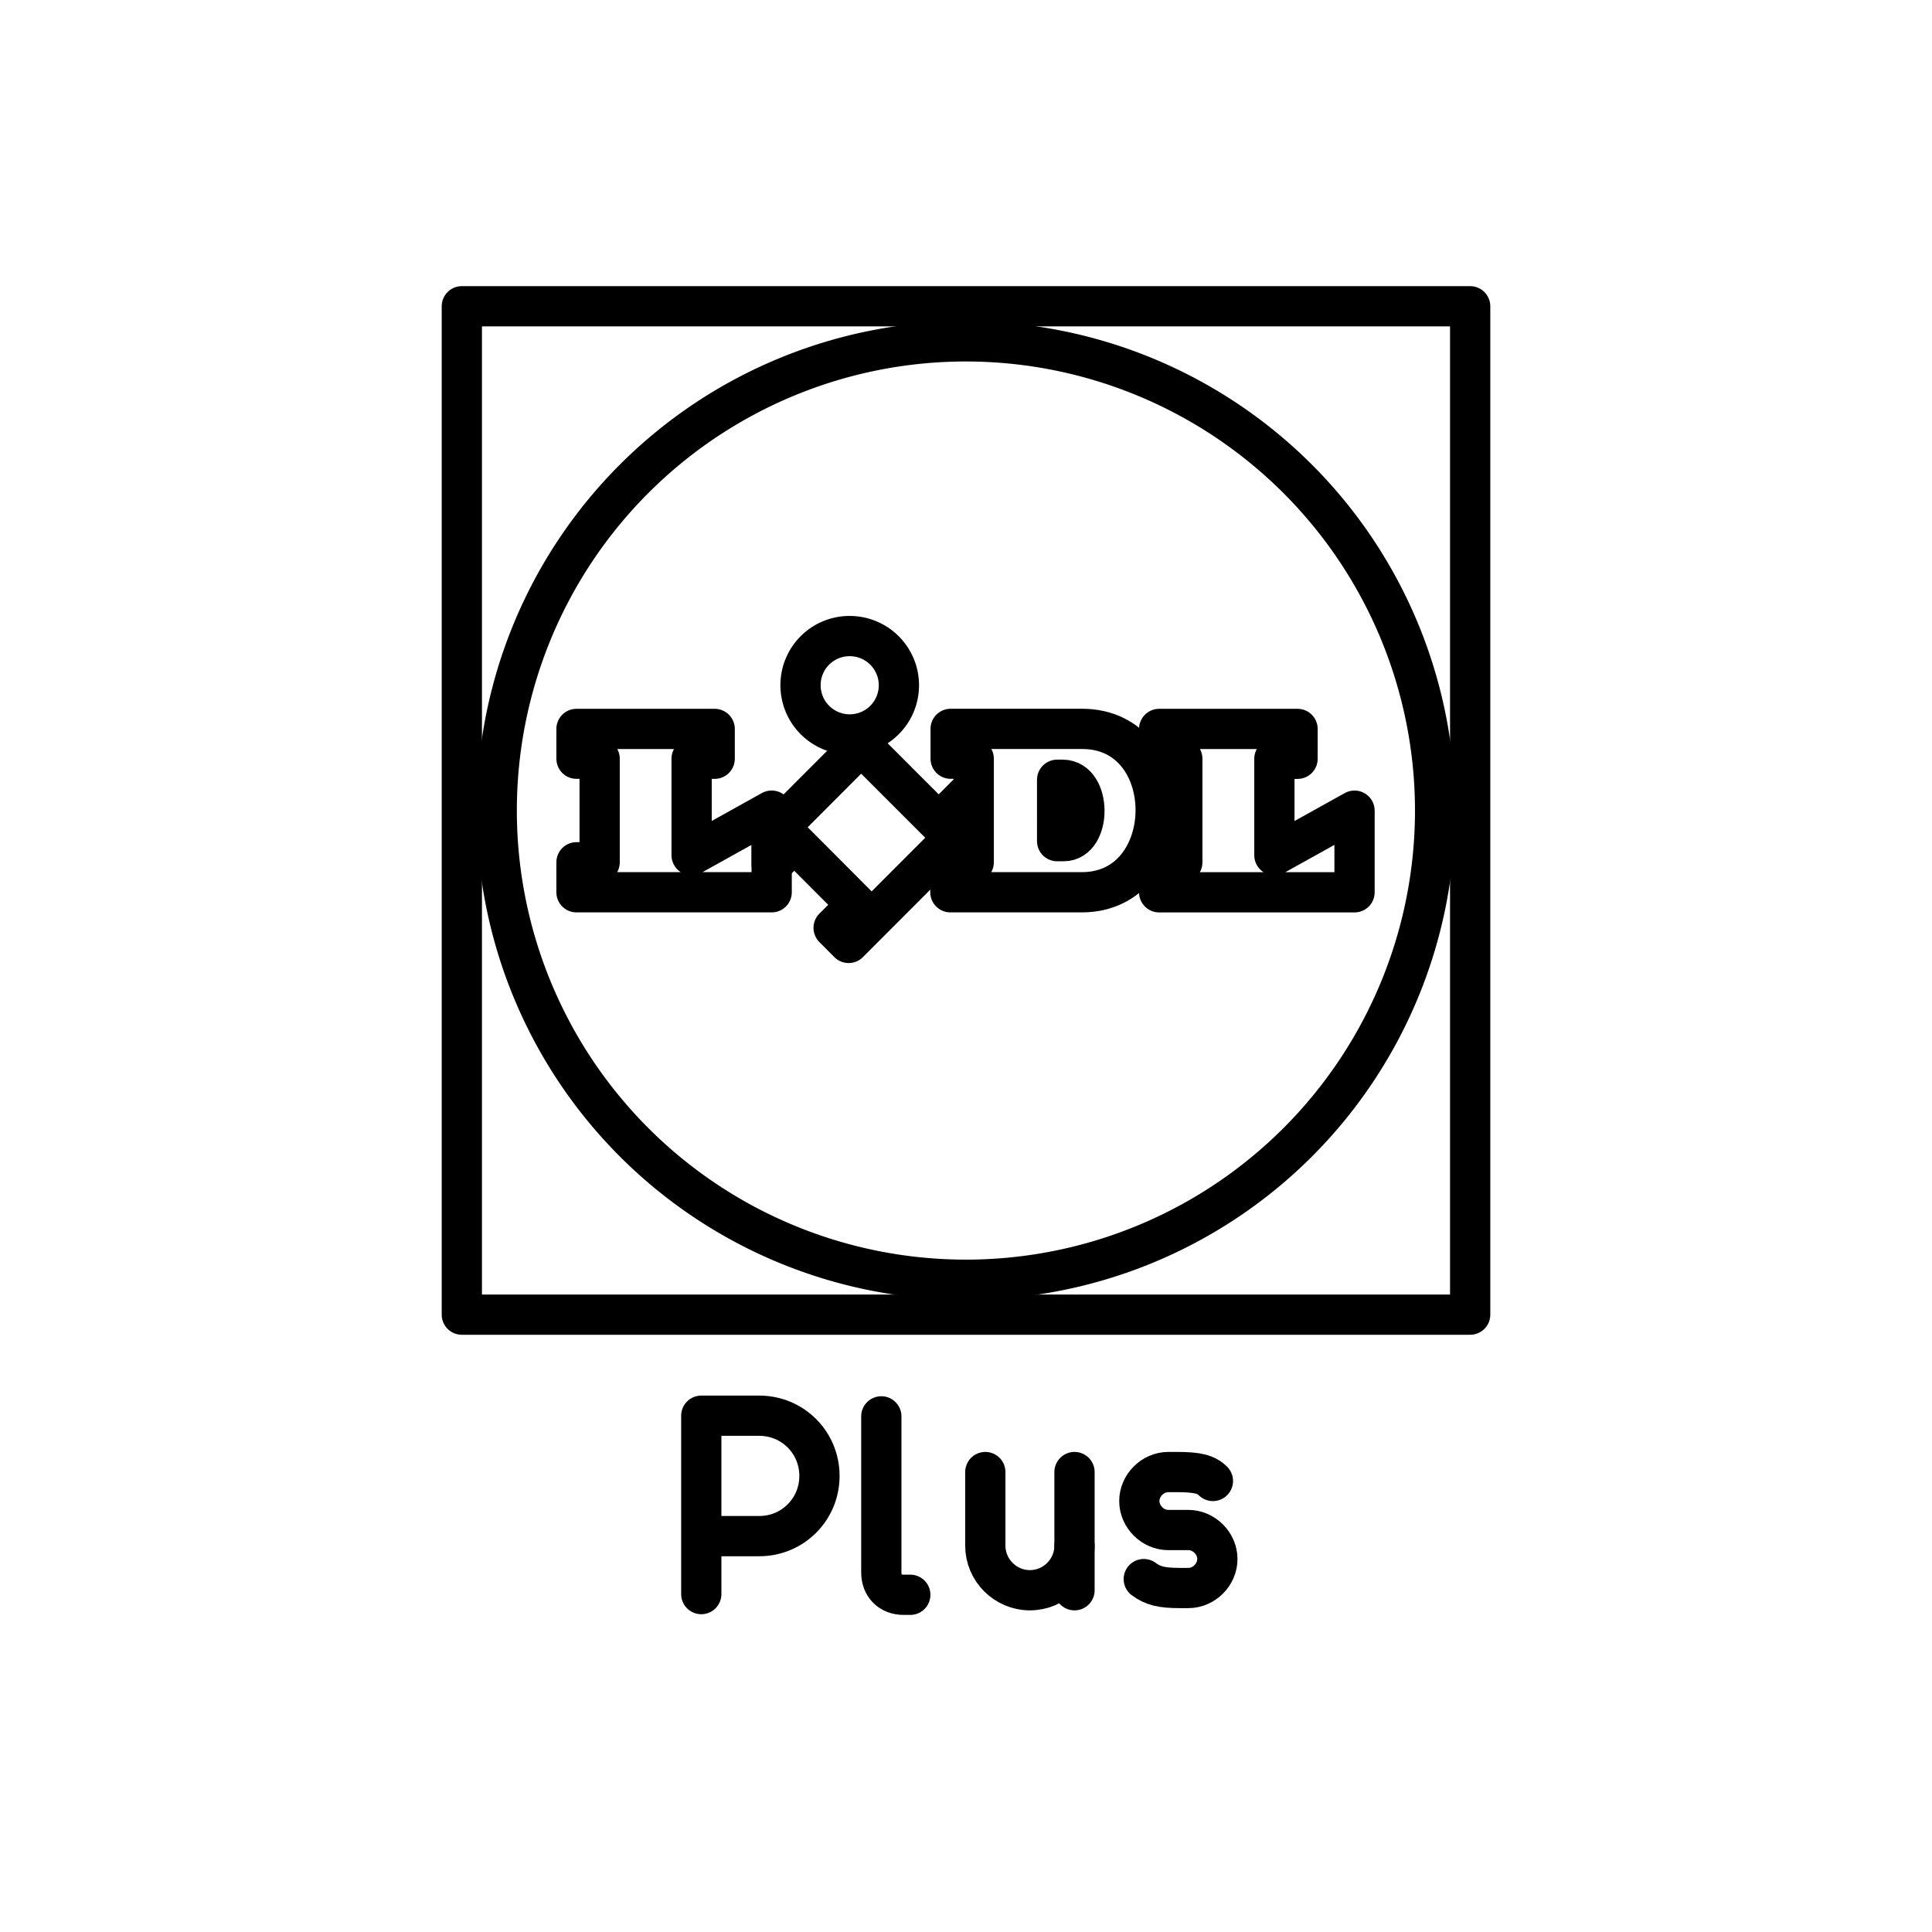 <?xml version="1.0" encoding="UTF-8" standalone="no"?>
<svg
   xmlns:dc="http://purl.org/dc/elements/1.1/"
   xmlns:cc="http://creativecommons.org/ns#"
   xmlns:rdf="http://www.w3.org/1999/02/22-rdf-syntax-ns#"
   xmlns:svg="http://www.w3.org/2000/svg"
   xmlns="http://www.w3.org/2000/svg"
   xmlns:sodipodi="http://sodipodi.sourceforge.net/DTD/sodipodi-0.dtd"
   xmlns:inkscape="http://www.inkscape.org/namespaces/inkscape"
   viewBox="0 0 48 48"
   version="1.1"
   id="svg8"
   sodipodi:docname="lidlplus.svg"
   inkscape:version="0.92.3 (2405546, 2018-03-11)">
  <sodipodi:namedview
     pagecolor="#ffffff"
     bordercolor="#666666"
     borderopacity="1"
     objecttolerance="10"
     gridtolerance="10"
     guidetolerance="10"
     inkscape:pageopacity="0"
     inkscape:pageshadow="2"
     inkscape:window-width="1391"
     inkscape:window-height="777"
     id="namedview10"
     showgrid="false"
     inkscape:zoom="9.8333333"
     inkscape:cx="18.673639"
     inkscape:cy="15.864407"
     inkscape:window-x="74"
     inkscape:window-y="94"
     inkscape:window-maximized="0"
     inkscape:current-layer="svg8" />
  <defs
     id="defs4">
    <style
       id="style2">.a{fill:none;stroke:#fff;stroke-linecap:round;stroke-linejoin:round;}</style>
  </defs>
  <path
     inkscape:connector-curvature="0"
     style="fill:none;stroke:#000000;stroke-width:1;stroke-miterlimit:4.6;stroke-dasharray:none;stroke-opacity:1;stroke-linejoin:round;stroke-linecap:round"
     d="M 11.474,7.609 V 32.662 H 36.526 V 7.609 Z"
     id="path6-3" />
  <path
     inkscape:connector-curvature="0"
     style="fill:none;stroke:#000000;stroke-width:1;stroke-miterlimit:4.6;stroke-dasharray:none;stroke-opacity:1;stroke-linejoin:round;stroke-linecap:round"
     d="M 24,8.481 A 11.657,11.657 0 1 0 35.655,20.14 11.661,11.661 0 0 0 24,8.481 Z"
     id="path10" />
  <path
     style="fill:none;stroke:#000000;stroke-width:1;stroke-miterlimit:4.6;stroke-dasharray:none;stroke-opacity:1;stroke-linejoin:round;stroke-linecap:round"
     inkscape:connector-curvature="0"
     class="cls-4"
     d="m 23.323,20.443 -1.928,-1.928 -2.222,2.226 v 0.747 l 0.56,-0.562 1.551,1.555 -0.573,0.571 0.373,0.375 3.102,-3.106 v -0.745 z"
     id="path14" />
  <path
     style="fill:none;stroke:#000000;stroke-width:1;stroke-miterlimit:4.6;stroke-dasharray:none;stroke-opacity:1;stroke-linejoin:round;stroke-linecap:round"
     inkscape:connector-curvature="0"
     class="cls-5"
     d="m 14.323,18.11 h 3.433 v 0.741 h -0.573 v 2.396 l 1.989,-1.107 v 2.028 h -4.849 v -0.745 h 0.575 v -2.573 h -0.575 z m 14.476,0 v 0.741 h 0.575 v 2.573 H 28.799 v 0.745 h 4.854 v -2.028 l -1.991,1.107 v -2.396 h 0.575 V 18.11 Z"
     id="path16" />
  <path
     style="fill:none;stroke:#000000;stroke-width:1;stroke-miterlimit:4.6;stroke-dasharray:none;stroke-opacity:1;stroke-linejoin:round;stroke-linecap:round"
     inkscape:connector-curvature="0"
     class="cls-4"
     d="m 21.111,15.803 a 1.222,1.222 0 1 1 -1.222,1.218 1.218,1.218 0 0 1 1.222,-1.218 z"
     id="path18" />
  <path
     inkscape:connector-curvature="0"
     style="fill:none;stroke:#000000;stroke-width:1;stroke-miterlimit:4.6;stroke-dasharray:none;stroke-opacity:1;stroke-linejoin:round;stroke-linecap:round"
     d="m 23.619,18.109 v 0.741 h 0.573 v 2.573 h -0.58 v 0.745 h 3.268 c 2.427,0 2.457,-4.059 0.006,-4.059 h -3.268 z m 2.645,1.264 h 0.137 c 0.717,0 0.717,1.525 0.026,1.525 h -0.163 z"
     id="path20" />
  <g
     transform="matrix(0.554,0,0,0.554,-100.302,-16.349)"
     id="g113"
     style="stroke:#000000;stroke-opacity:1;stroke-width:1.805;stroke-miterlimit:4.6;stroke-dasharray:none">
    <path
       style="fill:none;stroke:#000000;stroke-linecap:round;stroke-linejoin:round;stroke-miterlimit:4.6;stroke-opacity:1;stroke-width:1.805;stroke-dasharray:none"
       inkscape:connector-curvature="0"
       id="path111"
       d="m 212.5,101 v -8 h 2.6 c 1.5,0 2.7,1.2 2.7,2.7 0,1.5 -1.2,2.7 -2.7,2.7 h -2.6"
       class="st0" />
  </g>
  <g
     transform="matrix(0.554,0,0,0.554,-121.333,-30.572)"
     id="g203"
     style="fill:none;stroke:#000000;stroke-opacity:1;stroke-width:1.805;stroke-miterlimit:4.6;stroke-dasharray:none">
    <path
       style="fill:none;stroke:#000000;stroke-linecap:round;stroke-linejoin:round;stroke-miterlimit:4.6;stroke-opacity:1;stroke-width:1.805;stroke-dasharray:none"
       inkscape:connector-curvature="0"
       id="path199"
       d="m 263.2,121.2 v 3.3 c 0,1.1 0.9,2 2,2 v 0 c 1.1,0 2,-0.9 2,-2 v -3.3"
       class="st0" />
    <line
       style="fill:none;stroke:#000000;stroke-linecap:round;stroke-linejoin:round;stroke-miterlimit:4.6;stroke-opacity:1;stroke-width:1.805;stroke-dasharray:none"
       id="line201"
       y2="126.5"
       x2="267.2"
       y1="124.5"
       x1="267.2"
       class="st0" />
  </g>
  <g
     transform="matrix(0.554,0,0,0.554,-106.482,-30.572)"
     id="g271"
     style="fill:none;stroke:#000000;stroke-opacity:1;stroke-width:1.805;stroke-miterlimit:4.6;stroke-dasharray:none">
    <path
       style="fill:none;stroke:#000000;stroke-linecap:round;stroke-linejoin:round;stroke-miterlimit:4.6;stroke-opacity:1;stroke-width:1.805;stroke-dasharray:none"
       inkscape:connector-curvature="0"
       id="path269"
       d="m 243.5,126 c 0.4,0.3 0.8,0.4 1.6,0.4 h 0.4 c 0.7,0 1.3,-0.6 1.3,-1.3 v 0 c 0,-0.7 -0.6,-1.3 -1.3,-1.3 h -0.9 c -0.7,0 -1.3,-0.6 -1.3,-1.3 v 0 c 0,-0.7 0.6,-1.3 1.3,-1.3 h 0.4 c 0.9,0 1.3,0.1 1.6,0.4"
       class="st0" />
  </g>
  <path
     style="fill:none;stroke:#000000;stroke-width:1;stroke-linecap:round;stroke-linejoin:round;stroke-miterlimit:4.6;stroke-opacity:1;stroke-dasharray:none"
     inkscape:connector-curvature="0"
     id="path359"
     d="m 21.896,35.189 v 3.879 c 0,0.332 0.222,0.554 0.554,0.554 h 0.166"
     class="st0" />
</svg>
